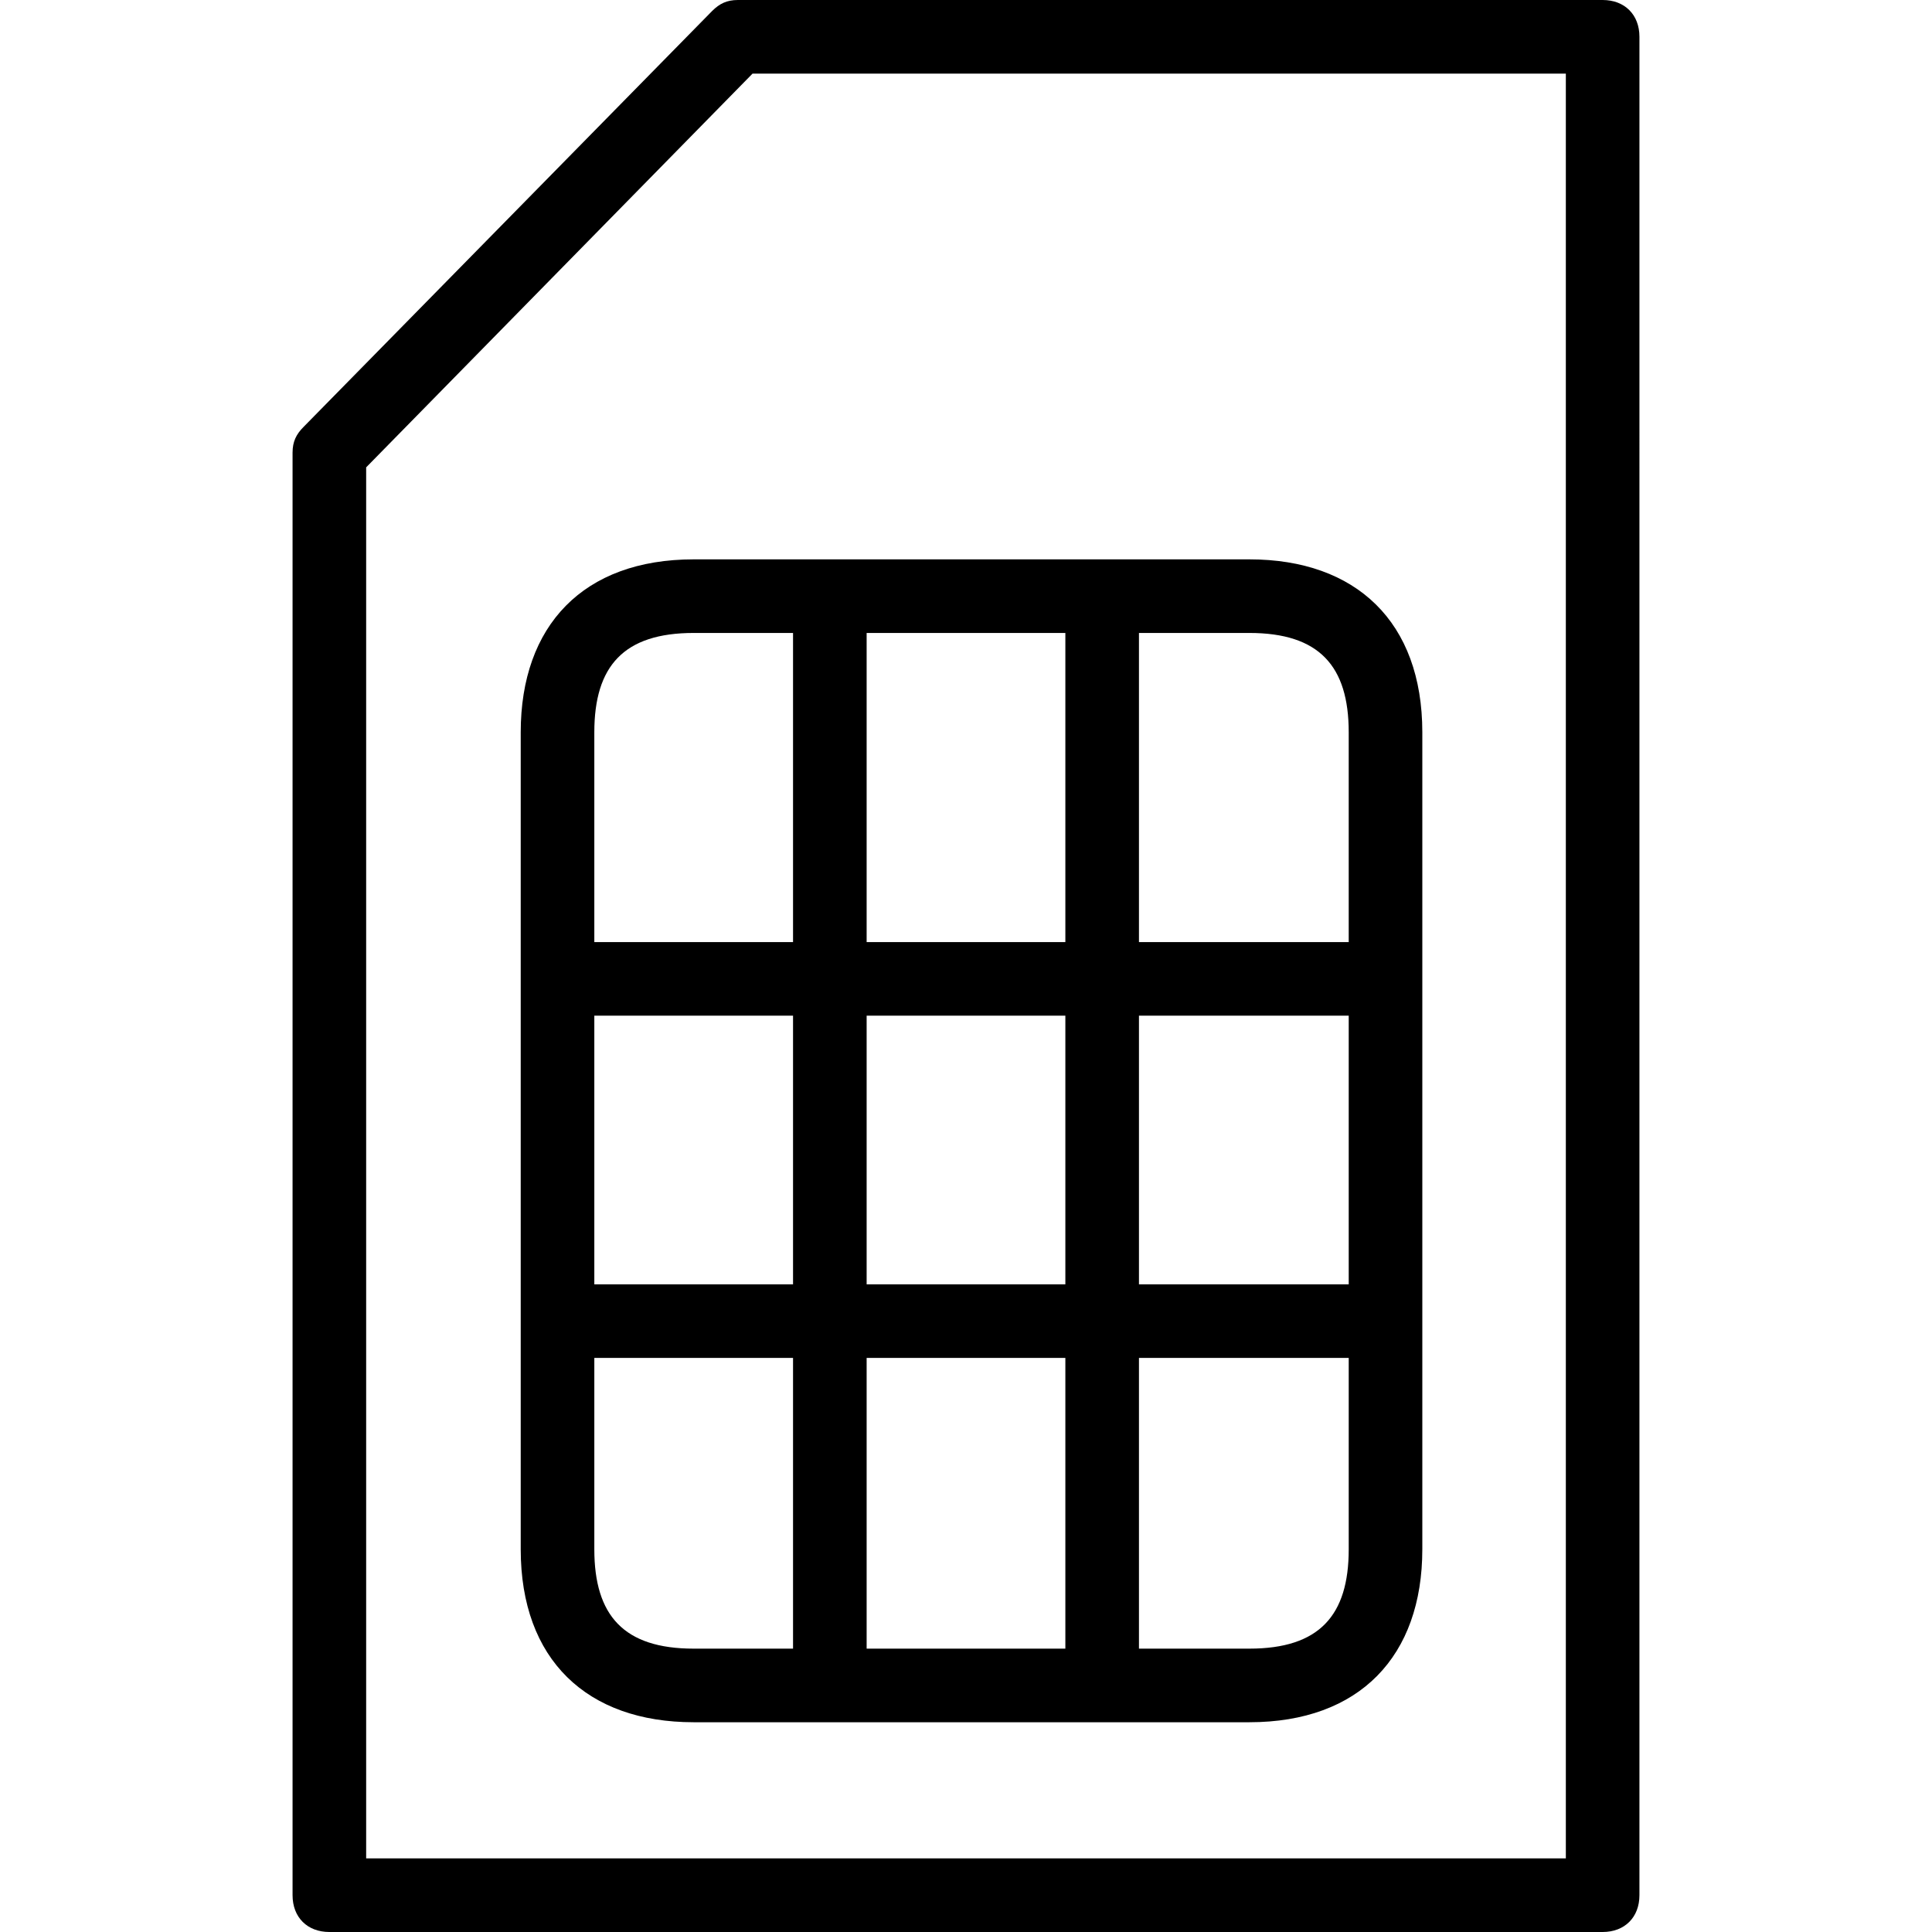 <?xml version="1.0" encoding="iso-8859-1"?>
<!-- Generator: Adobe Illustrator 19.0.0, SVG Export Plug-In . SVG Version: 6.00 Build 0)  -->
<svg version="1.1" id="Capa_1" xmlns="http://www.w3.org/2000/svg" xmlns:xlink="http://www.w3.org/1999/xlink" x="0px" y="0px"
	 viewBox="0 0 420 420" style="enable-background:new 0 0 420 420;" xml:space="preserve">
<g>
	<g>
		<path d="M348.4,0h-188c-2.4,0-4,0.8-5.6,2.4L66,92.8c-1.6,1.6-2.4,3.2-2.4,5.6V412c0,4.8,3.2,8,8,8h276.8c4.8,0,8-3.2,8-8V8
			C356.4,3.2,353.2,0,348.4,0z M340.4,404H79.6V101.6l84-85.6h176.8V404z"/>
	</g>
</g>
<g>
	<g>
		<path d="M271.6,121.6H150.8c-24,0-37.6,14.4-37.6,37.6v177.6c0,24,14.4,37.6,37.6,37.6h120.8c24,0,37.6-14.4,37.6-37.6V159.2
			C309.2,135.2,294.8,121.6,271.6,121.6z M172.4,358.4h-21.6c-15.2,0-21.6-7.2-21.6-21.6v-41.6h43.2V358.4z M172.4,279.2h-43.2
			v-58.4h43.2V279.2z M172.4,204.8h-43.2v-45.6c0-14.4,6.4-21.6,21.6-21.6h21.6V204.8z M231.6,358.4h-43.2v-63.2h43.2V358.4z
			 M231.6,279.2h-43.2v-58.4h43.2V279.2z M231.6,204.8h-43.2v-67.2h43.2V204.8z M293.2,336.8c0,14.4-6.4,21.6-21.6,21.6h-24v-63.2
			h45.6V336.8z M293.2,279.2h-45.6v-58.4h45.6V279.2z M293.2,204.8h-45.6v-67.2h24c15.2,0,21.6,7.2,21.6,21.6V204.8z"/>
	</g>
</g>
<g>
</g>
<g>
</g>
<g>
</g>
<g>
</g>
<g>
</g>
<g>
</g>
<g>
</g>
<g>
</g>
<g>
</g>
<g>
</g>
<g>
</g>
<g>
</g>
<g>
</g>
<g>
</g>
<g>
</g>
</svg>
